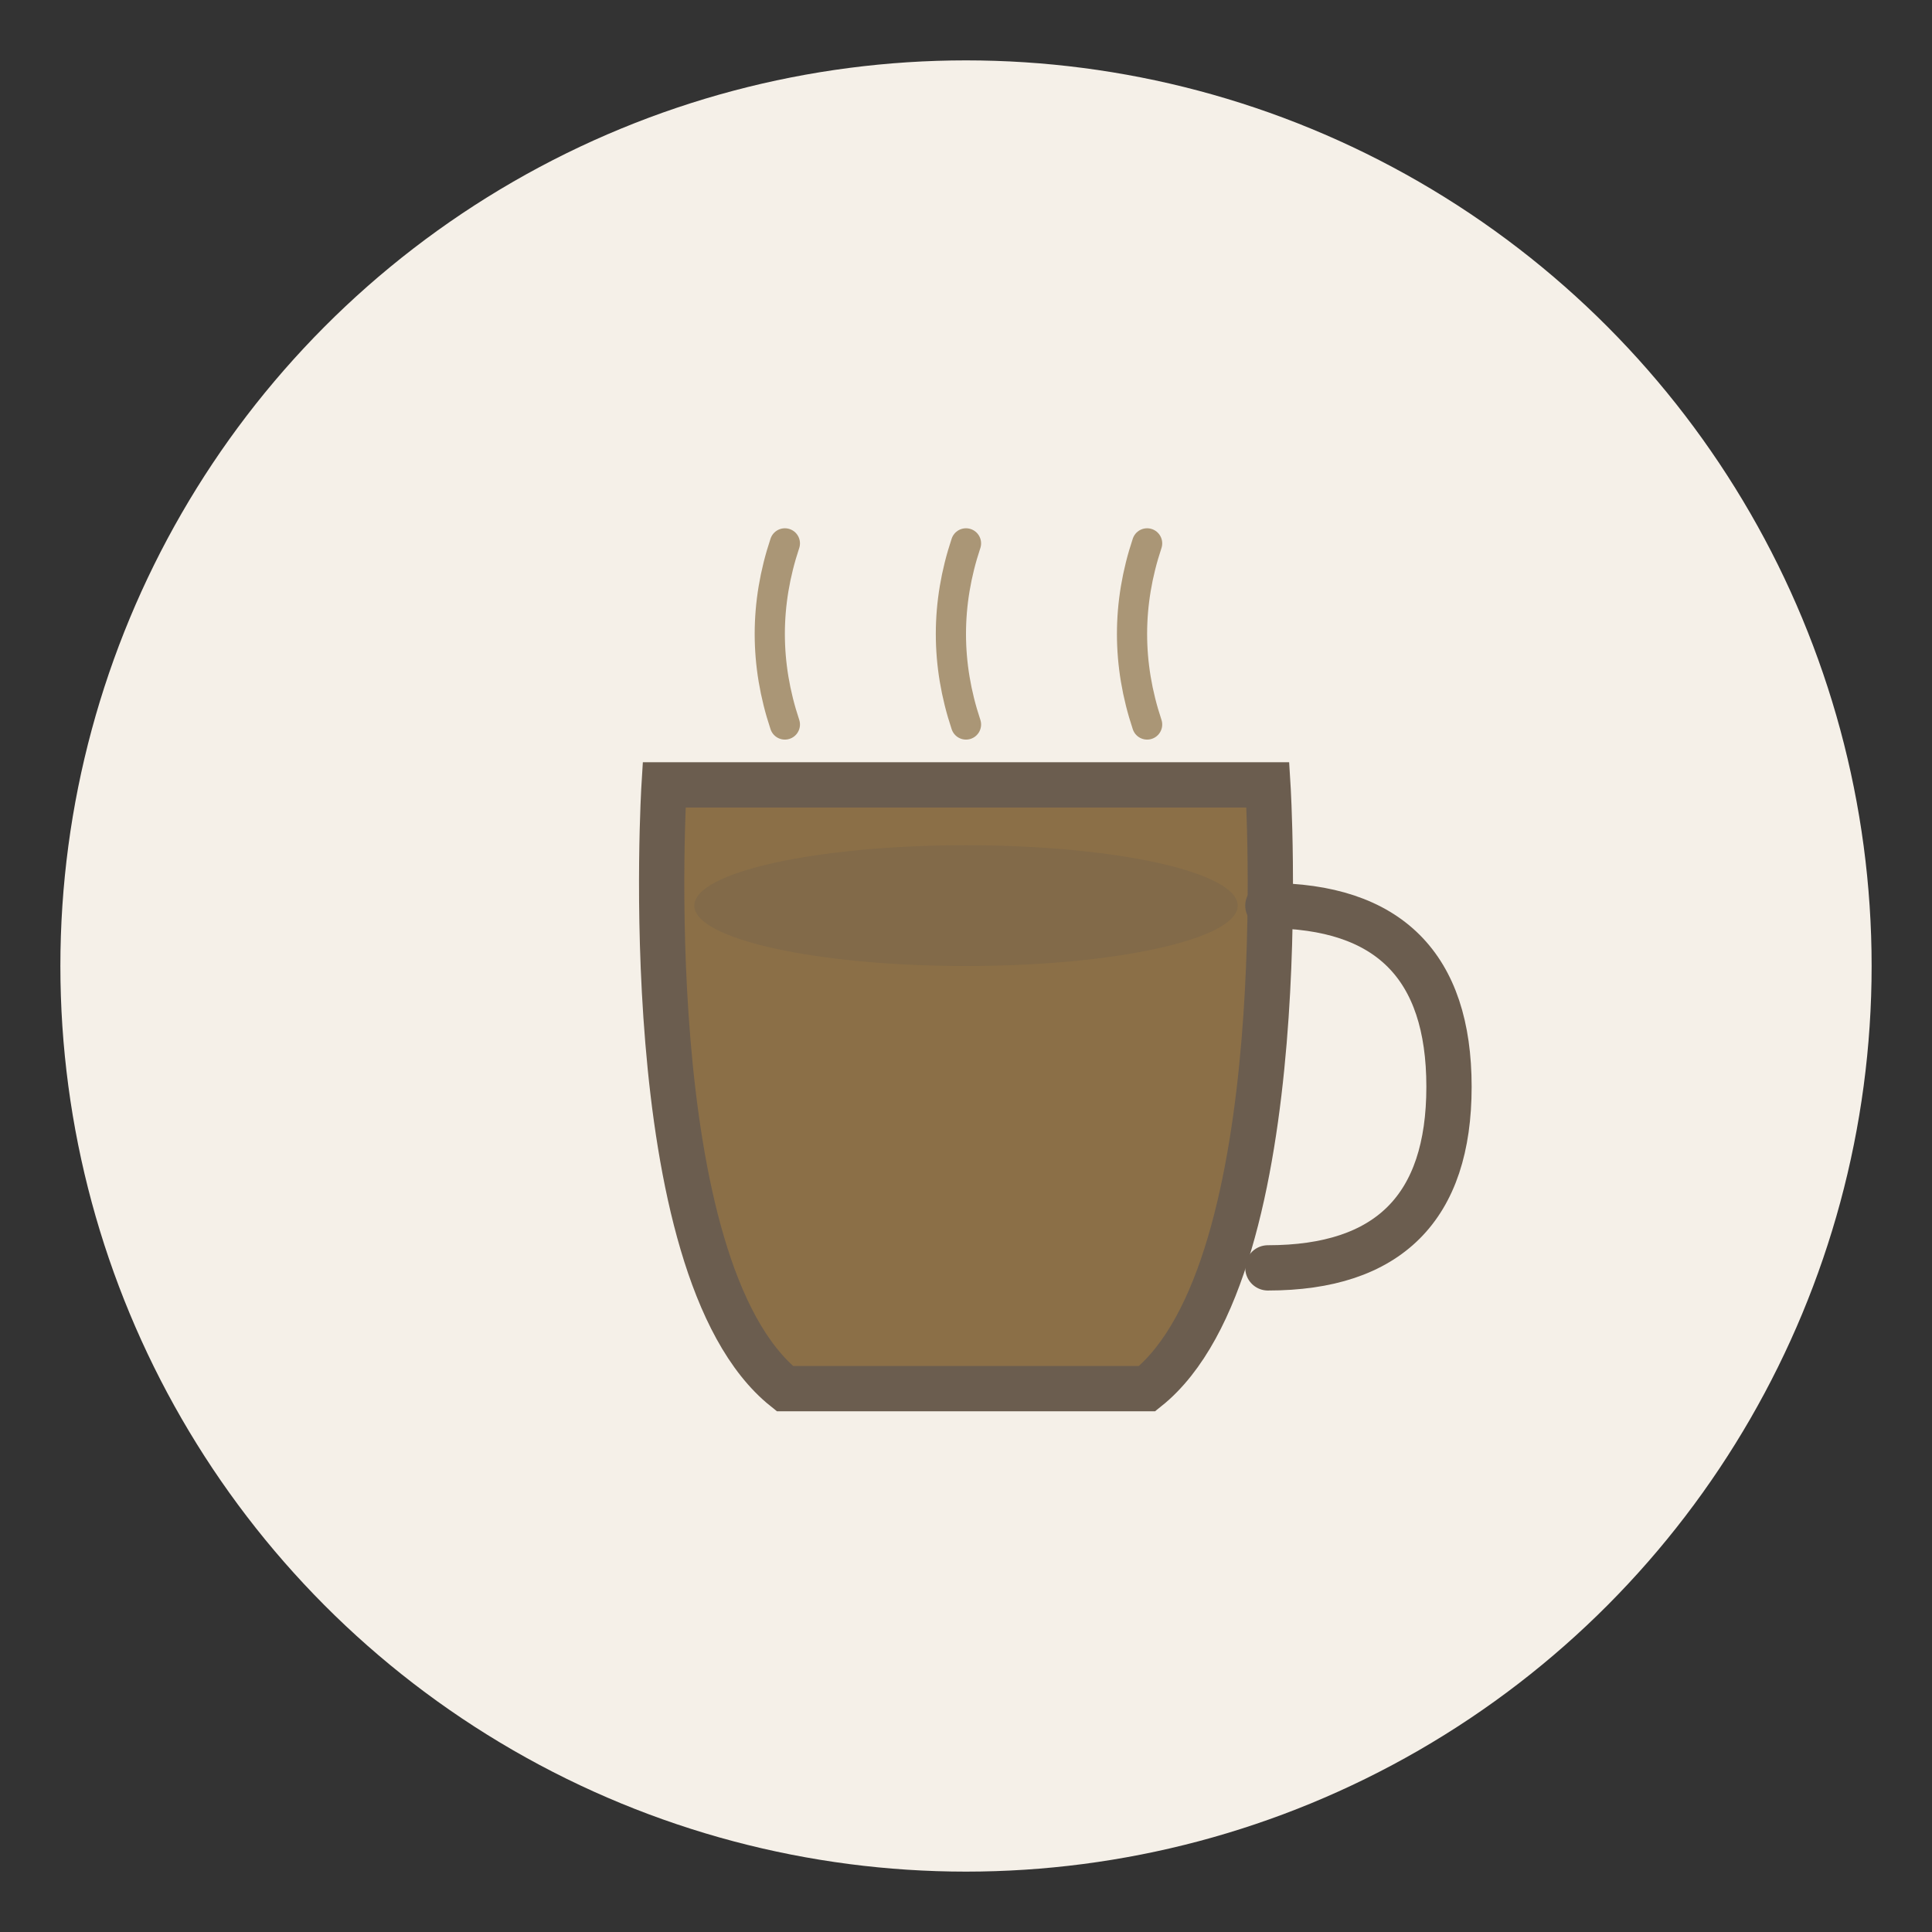 <svg xmlns="http://www.w3.org/2000/svg" viewBox="0 0 64 64" fill="none">
  <rect x="0" y="0" width="64" height="64" fill="#333333" stroke="none"/>
  <!-- Background circle with light beige -->
  <circle cx="32" cy="32" r="30" fill="#F5F0E8"/>

  <!-- Coffee cup icon in center -->
  <g transform="translate(16, 18)">
    <!-- Cup body -->
    <path d="M6 8 C6 8 5 24 10 28 L22 28 C27 24 26 8 26 8 Z"
          fill="#8B6F47"
          stroke="#6B5D4F"
          stroke-width="1.5"/>

    <!-- Cup handle -->
    <path d="M26 12 C30 12 32 14 32 18 C32 22 30 24 26 24"
          fill="none"
          stroke="#6B5D4F"
          stroke-width="1.5"
          stroke-linecap="round"/>

    <!-- Steam lines -->
    <path d="M10 6 Q9 3 10 0"
          stroke="#8B6F47"
          stroke-width="1"
          stroke-linecap="round"
          opacity="0.7"/>
    <path d="M16 6 Q15 3 16 0"
          stroke="#8B6F47"
          stroke-width="1"
          stroke-linecap="round"
          opacity="0.7"/>
    <path d="M22 6 Q21 3 22 0"
          stroke="#8B6F47"
          stroke-width="1"
          stroke-linecap="round"
          opacity="0.7"/>

    <!-- Coffee surface -->
    <ellipse cx="16" cy="12" rx="9" ry="2" fill="#6B5D4F" opacity="0.3"/>
  </g>
</svg>